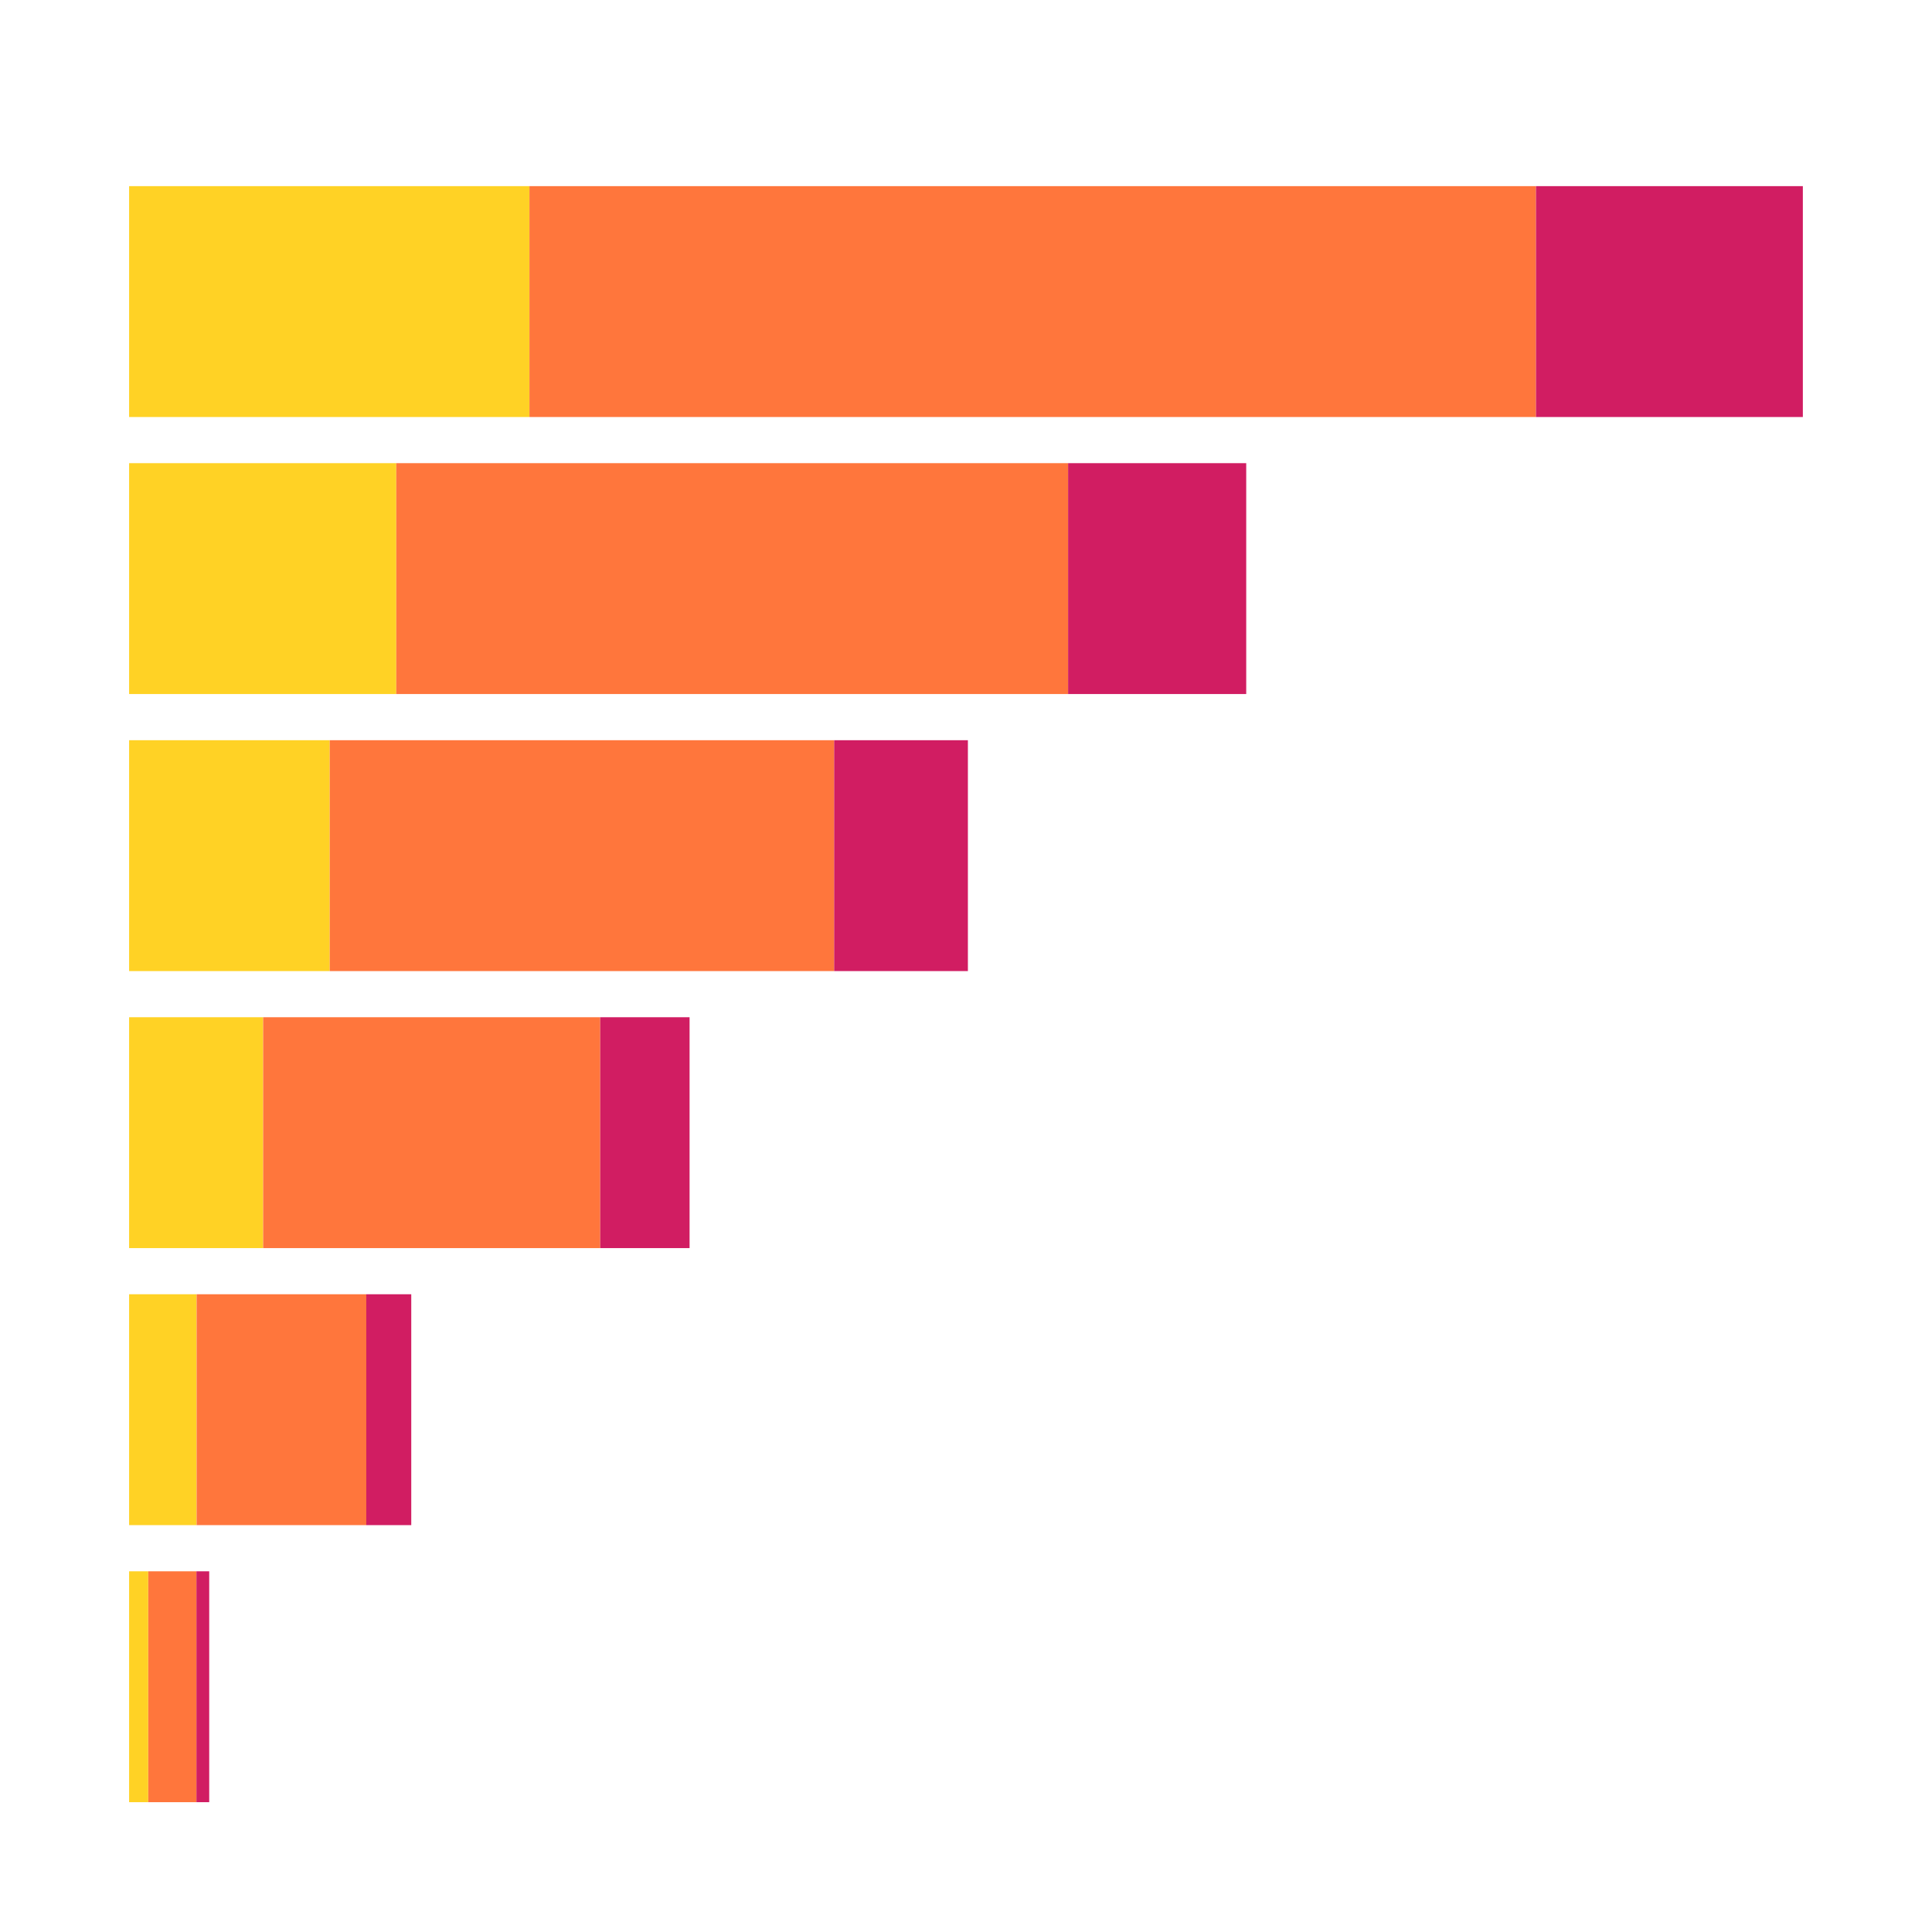 <svg width="52" height="52" viewBox="0 0 52 52" fill="none" xmlns="http://www.w3.org/2000/svg">
<rect x="3.475" y="5.01" width="10.775" height="6.214" fill="#FFD225"/>
<rect x="14.25" y="5.01" width="27.091" height="6.214" fill="#FF763C"/>
<rect x="41.341" y="5.01" width="7.183" height="6.214" fill="#D11D62"/>
<rect x="3.475" y="12.466" width="7.191" height="6.214" fill="#FFD225"/>
<rect x="10.666" y="12.466" width="18.081" height="6.214" fill="#FF763C"/>
<rect x="28.748" y="12.466" width="4.794" height="6.214" fill="#D11D62"/>
<rect x="3.475" y="19.923" width="5.4" height="6.214" fill="#FFD225"/>
<rect x="8.875" y="19.923" width="13.576" height="6.214" fill="#FF763C"/>
<rect x="22.451" y="19.923" width="3.6" height="6.214" fill="#D11D62"/>
<rect x="3.475" y="27.379" width="3.608" height="6.214" fill="#FFD225"/>
<rect x="7.083" y="27.379" width="9.072" height="6.214" fill="#FF763C"/>
<rect x="16.155" y="27.379" width="2.405" height="6.214" fill="#D11D62"/>
<rect x="3.475" y="34.835" width="1.816" height="6.214" fill="#FFD225"/>
<rect x="5.292" y="34.835" width="4.567" height="6.214" fill="#FF763C"/>
<rect x="9.858" y="34.835" width="1.211" height="6.214" fill="#D11D62"/>
<rect x="3.475" y="42.292" width="0.515" height="6.214" fill="#FFD225"/>
<rect x="3.991" y="42.292" width="1.296" height="6.214" fill="#FF763C"/>
<rect x="5.287" y="42.292" width="0.344" height="6.214" fill="#D11D62"/>
</svg>
